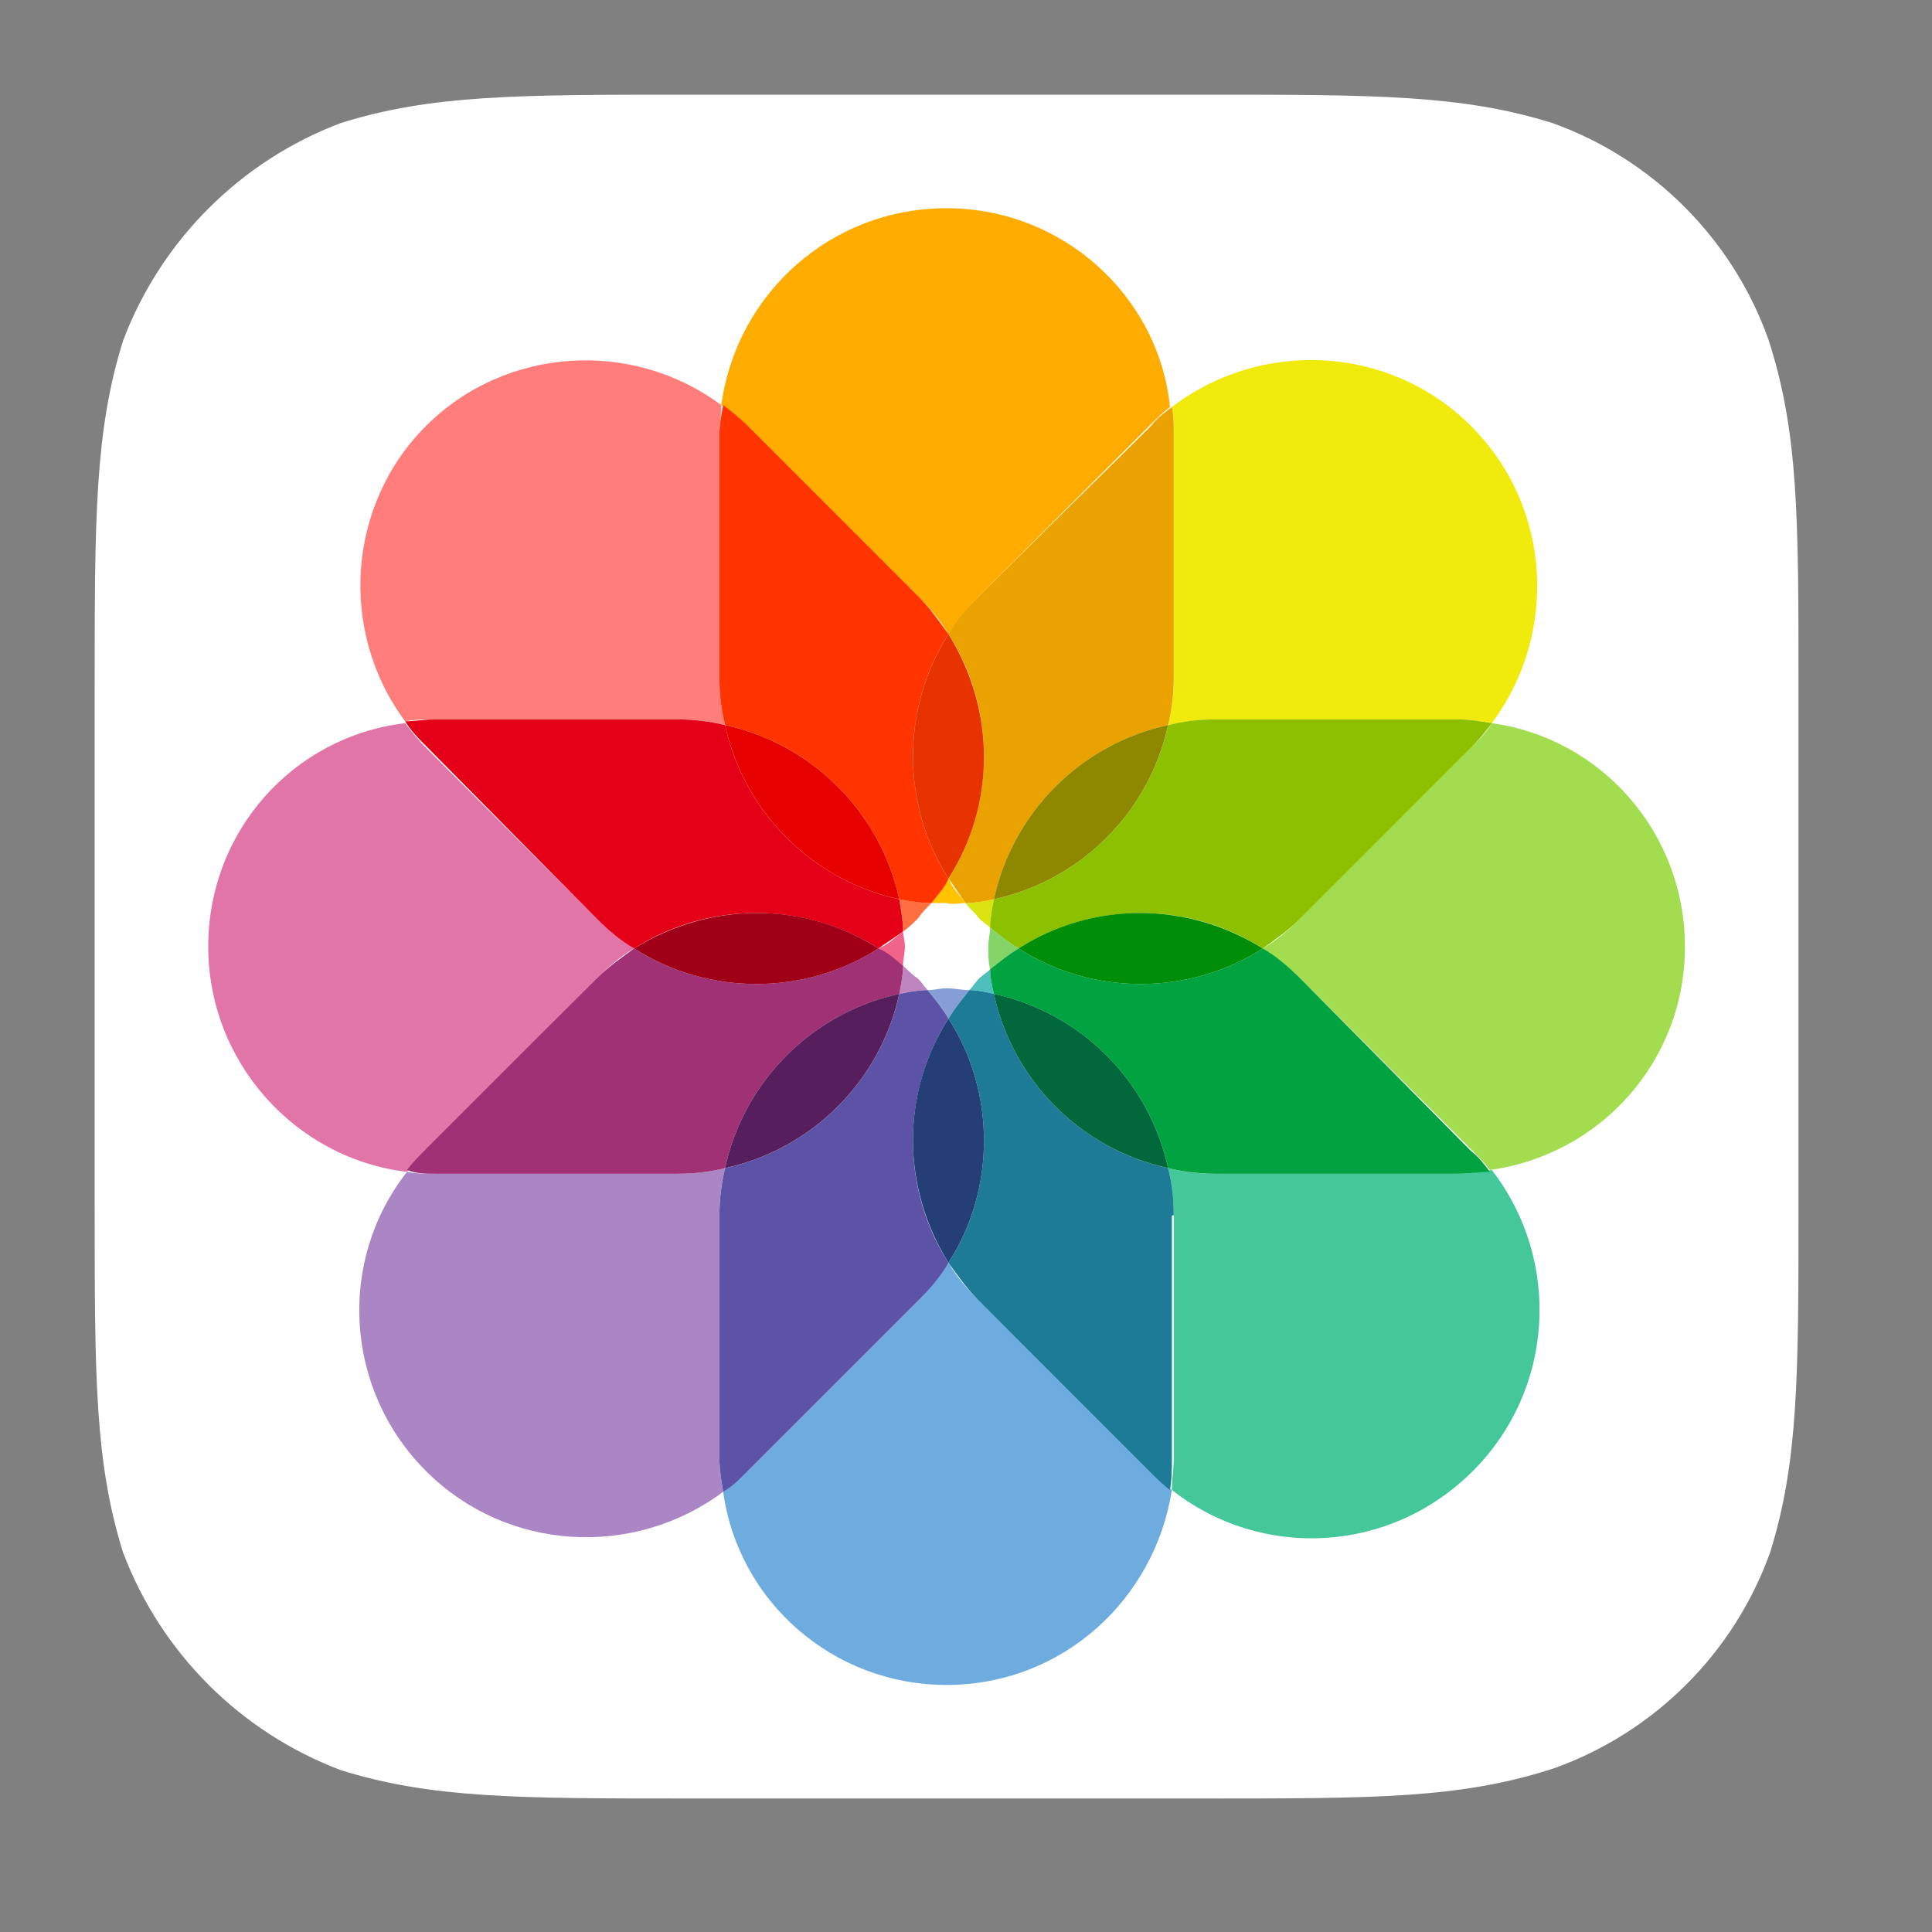 <svg width="41" height="41" viewBox="0 0 41 41" fill="none" xmlns="http://www.w3.org/2000/svg">
<rect x="0" y="0" width="41" height="41" fill="#808080" stroke="none"/>
<path d="M25.552 2.009C29.168 2.009 31.016 2.009 32.944 2.611C35.074 3.375 36.761 5.062 37.524 7.191C38.167 9.16 38.167 10.968 38.167 14.624V25.552C38.167 29.168 38.167 31.016 37.565 32.944C36.801 35.074 35.114 36.761 32.984 37.524C31.016 38.167 29.208 38.167 25.552 38.167H14.624C11.008 38.167 9.16 38.167 7.232 37.565C5.102 36.761 3.415 35.074 2.611 32.944C2.009 31.016 2.009 29.208 2.009 25.552V14.624C2.009 11.008 2.009 9.16 2.611 7.232C3.415 5.102 5.102 3.415 7.232 2.611C9.16 2.009 10.968 2.009 14.624 2.009H25.552Z" fill="white"/>
<path d="M14.383 15.267C14.745 15.267 15.066 15.307 15.387 15.387C15.307 15.066 15.267 14.704 15.267 14.383V9.24C15.267 8.999 15.307 8.798 15.307 8.598C13.419 7.191 10.727 7.352 9.04 9.04C7.352 10.727 7.191 13.419 8.598 15.307C8.798 15.267 9.04 15.267 9.24 15.267H14.383Z" fill="#FF7E7B"/>
<path d="M19.767 19.164C19.525 19.164 19.325 19.124 19.084 19.084C19.124 19.284 19.164 19.525 19.164 19.767C19.284 19.686 19.365 19.606 19.485 19.485C19.566 19.365 19.646 19.284 19.767 19.164Z" fill="#FF6F3F"/>
<path d="M19.485 12.655C19.727 12.897 19.968 13.178 20.128 13.459C20.329 13.178 20.53 12.897 20.771 12.655L24.387 9.04C24.548 8.879 24.668 8.758 24.829 8.638C24.588 6.268 22.539 4.419 20.088 4.419C17.637 4.419 15.629 6.227 15.307 8.598C15.508 8.718 15.669 8.879 15.829 9.04L19.485 12.655Z" fill="#FFAC00"/>
<path d="M20.49 19.164C20.369 19.003 20.209 18.843 20.128 18.642C20.008 18.802 19.887 19.003 19.767 19.164H20.088C20.209 19.204 20.369 19.164 20.49 19.164Z" fill="#FFC300"/>
<path d="M15.267 14.383C15.267 14.745 15.307 15.066 15.388 15.387C17.236 15.789 18.682 17.235 19.084 19.084C19.285 19.124 19.526 19.164 19.767 19.164C19.887 19.003 20.048 18.843 20.128 18.642C19.124 17.075 19.124 15.026 20.128 13.459C19.927 13.178 19.727 12.896 19.486 12.655L15.87 9.04C15.709 8.879 15.508 8.718 15.347 8.598C15.307 8.799 15.267 8.999 15.267 9.24V14.383Z" fill="#FF3400"/>
<path d="M24.909 14.383C24.909 14.745 24.869 15.066 24.789 15.388C25.11 15.307 25.472 15.267 25.793 15.267H30.936C31.177 15.267 31.418 15.307 31.659 15.347C33.065 13.459 32.944 10.767 31.217 9.04C29.489 7.312 26.757 7.192 24.869 8.638C24.909 8.839 24.909 9.04 24.909 9.241V14.383Z" fill="#F0EA0D"/>
<path d="M21.012 19.686C21.012 19.485 21.052 19.284 21.092 19.084C20.892 19.124 20.691 19.164 20.49 19.164C20.57 19.284 20.691 19.365 20.771 19.485C20.851 19.566 20.932 19.606 21.012 19.686Z" fill="#DAE411"/>
<path d="M20.771 12.655C20.53 12.896 20.289 13.178 20.128 13.459C21.133 15.026 21.133 17.075 20.128 18.642C20.249 18.802 20.369 19.003 20.49 19.164C20.691 19.164 20.892 19.124 21.093 19.084C21.494 17.235 22.941 15.789 24.789 15.387C24.869 15.066 24.909 14.704 24.909 14.383V9.24C24.909 9.039 24.909 8.839 24.869 8.638C24.709 8.758 24.548 8.879 24.427 9.039L20.771 12.655Z" fill="#EAA200"/>
<path d="M20.128 13.459C19.124 15.026 19.124 17.075 20.128 18.642C21.133 17.075 21.133 15.066 20.128 13.459Z" fill="#E63300"/>
<path d="M20.972 20.088C20.972 20.248 20.972 20.409 21.012 20.57C21.213 20.409 21.414 20.248 21.614 20.128C21.414 20.007 21.213 19.847 21.012 19.686C21.012 19.807 20.972 19.967 20.972 20.088Z" fill="#83D567"/>
<path d="M35.757 20.088C35.757 17.677 33.989 15.669 31.659 15.347C31.538 15.548 31.377 15.709 31.217 15.87L27.601 19.485C27.36 19.726 27.079 19.967 26.797 20.128C27.079 20.329 27.36 20.53 27.601 20.771L31.217 24.387C31.377 24.547 31.498 24.668 31.619 24.829C33.949 24.507 35.757 22.539 35.757 20.088Z" fill="#A2DD50"/>
<path d="M25.793 15.267C25.432 15.267 25.11 15.307 24.789 15.388C24.387 17.236 22.941 18.682 21.093 19.084C21.052 19.285 21.012 19.486 21.012 19.686C21.213 19.847 21.414 20.008 21.615 20.128C23.182 19.124 25.231 19.124 26.798 20.128C27.079 19.927 27.36 19.727 27.601 19.486L31.217 15.87C31.378 15.709 31.538 15.508 31.659 15.347C31.418 15.307 31.177 15.267 30.936 15.267H25.793Z" fill="#8BC100"/>
<path d="M24.788 15.387C22.94 15.789 21.494 17.235 21.092 19.083C22.94 18.682 24.387 17.235 24.788 15.387Z" fill="#8D8800"/>
<path d="M25.793 24.909C25.431 24.909 25.11 24.869 24.789 24.789C24.869 25.11 24.909 25.472 24.909 25.793V30.936C24.909 31.177 24.869 31.377 24.869 31.619C26.757 33.105 29.489 32.984 31.257 31.217C32.984 29.489 33.145 26.757 31.659 24.829C31.377 24.869 31.177 24.909 30.936 24.909H25.793Z" fill="#44C899"/>
<path d="M20.57 21.012C20.731 21.012 20.932 21.052 21.093 21.093C21.052 20.932 21.012 20.731 21.012 20.57C20.932 20.651 20.852 20.691 20.771 20.771C20.691 20.852 20.651 20.932 20.57 21.012Z" fill="#4EBFBD"/>
<path d="M27.601 20.771C27.36 20.53 27.079 20.289 26.798 20.128C25.231 21.133 23.182 21.133 21.615 20.128C21.414 20.249 21.213 20.41 21.012 20.57C21.012 20.731 21.052 20.932 21.093 21.093C22.941 21.494 24.387 22.941 24.789 24.789C25.11 24.869 25.472 24.909 25.793 24.909H30.936C31.177 24.909 31.378 24.869 31.619 24.869C31.498 24.709 31.378 24.548 31.217 24.427L27.601 20.771Z" fill="#00A33F"/>
<path d="M21.615 20.128C23.182 21.133 25.231 21.133 26.797 20.128C25.19 19.124 23.182 19.124 21.615 20.128Z" fill="#008D08"/>
<path d="M19.686 21.012C19.847 21.213 20.007 21.414 20.128 21.614C20.248 21.414 20.409 21.213 20.57 21.012C20.409 21.012 20.248 20.972 20.088 20.972C19.967 20.972 19.807 21.012 19.686 21.012Z" fill="#859ED5"/>
<path d="M20.771 27.601C20.53 27.36 20.289 27.079 20.128 26.797C19.927 27.079 19.726 27.36 19.485 27.601L15.87 31.217C15.709 31.377 15.508 31.538 15.347 31.659C15.669 33.989 17.677 35.757 20.088 35.757C22.539 35.757 24.507 33.949 24.869 31.619C24.708 31.498 24.547 31.377 24.427 31.217L20.771 27.601Z" fill="#6EACDF"/>
<path d="M24.909 25.793C24.909 25.432 24.869 25.11 24.789 24.789C22.941 24.387 21.494 22.941 21.093 21.093C20.932 21.052 20.731 21.012 20.57 21.012C20.41 21.213 20.249 21.414 20.128 21.615C21.133 23.182 21.133 25.231 20.128 26.798C20.329 27.079 20.53 27.36 20.771 27.601L24.387 31.217C24.548 31.378 24.668 31.498 24.829 31.619C24.869 31.378 24.869 31.177 24.869 30.936V25.793H24.909Z" fill="#1D7B97"/>
<path d="M24.788 24.788C24.387 22.94 22.94 21.494 21.092 21.092C21.494 22.94 22.94 24.387 24.788 24.788Z" fill="#00683A"/>
<path d="M19.164 20.49C19.164 20.691 19.124 20.892 19.084 21.092C19.284 21.052 19.485 21.012 19.686 21.012C19.606 20.932 19.566 20.851 19.485 20.771C19.365 20.691 19.284 20.61 19.164 20.49Z" fill="#BE85C1"/>
<path d="M15.267 25.793C15.267 25.431 15.307 25.11 15.387 24.789C15.066 24.869 14.704 24.909 14.383 24.909H9.24C9.039 24.909 8.839 24.909 8.638 24.869C7.151 26.757 7.312 29.489 9.039 31.217C10.767 32.944 13.459 33.065 15.347 31.659C15.307 31.418 15.267 31.177 15.267 30.936V25.793Z" fill="#AB86C4"/>
<path d="M19.486 27.601C19.727 27.36 19.968 27.079 20.128 26.798C19.124 25.231 19.124 23.182 20.128 21.615C20.008 21.414 19.847 21.213 19.686 21.012C19.486 21.012 19.285 21.052 19.084 21.093C18.682 22.941 17.236 24.387 15.388 24.789C15.307 25.11 15.267 25.472 15.267 25.793V30.936C15.267 31.177 15.307 31.418 15.347 31.659C15.548 31.538 15.709 31.378 15.87 31.217L19.486 27.601Z" fill="#5D53A6"/>
<path d="M20.128 26.797C21.133 25.231 21.133 23.182 20.128 21.615C19.124 23.182 19.124 25.19 20.128 26.797Z" fill="#243F76"/>
<path d="M19.164 19.767C19.003 19.887 18.843 20.048 18.642 20.128C18.802 20.249 19.003 20.369 19.164 20.49C19.164 20.369 19.204 20.209 19.204 20.088C19.204 19.968 19.164 19.847 19.164 19.767Z" fill="#F1648A"/>
<path d="M12.655 20.771C12.897 20.53 13.178 20.289 13.459 20.128C13.178 19.927 12.897 19.726 12.655 19.485L9.04 15.87C8.879 15.709 8.718 15.508 8.598 15.347C6.227 15.628 4.419 17.637 4.419 20.088C4.419 22.539 6.268 24.588 8.638 24.869C8.758 24.708 8.879 24.547 9.04 24.427L12.655 20.771Z" fill="#E275A8"/>
<path d="M12.655 19.486C12.896 19.727 13.178 19.968 13.459 20.128C15.026 19.124 17.075 19.124 18.642 20.128C18.802 20.008 19.003 19.887 19.164 19.767C19.164 19.526 19.124 19.325 19.084 19.084C17.235 18.682 15.789 17.236 15.387 15.388C15.066 15.307 14.704 15.267 14.383 15.267H9.24C8.999 15.267 8.799 15.307 8.598 15.307C8.718 15.508 8.879 15.669 9.04 15.83L12.655 19.486Z" fill="#E40017"/>
<path d="M15.387 15.387C15.789 17.235 17.235 18.682 19.083 19.083C18.682 17.235 17.235 15.789 15.387 15.387Z" fill="#E60000"/>
<path d="M14.383 24.909C14.745 24.909 15.066 24.869 15.387 24.789C15.789 22.941 17.235 21.494 19.084 21.093C19.124 20.892 19.164 20.691 19.164 20.49C19.003 20.369 18.842 20.209 18.642 20.128C17.075 21.133 15.026 21.133 13.459 20.128C13.178 20.329 12.896 20.53 12.655 20.771L9.039 24.387C8.879 24.548 8.758 24.668 8.638 24.829C8.839 24.909 9.039 24.909 9.24 24.909H14.383Z" fill="#9F3174"/>
<path d="M13.459 20.128C15.026 21.133 17.075 21.133 18.642 20.128C17.075 19.124 15.066 19.124 13.459 20.128Z" fill="#9F0017"/>
<path d="M15.387 24.788C17.235 24.387 18.682 22.94 19.083 21.092C17.235 21.494 15.789 22.94 15.387 24.788Z" fill="#561E5D"/>
</svg>
